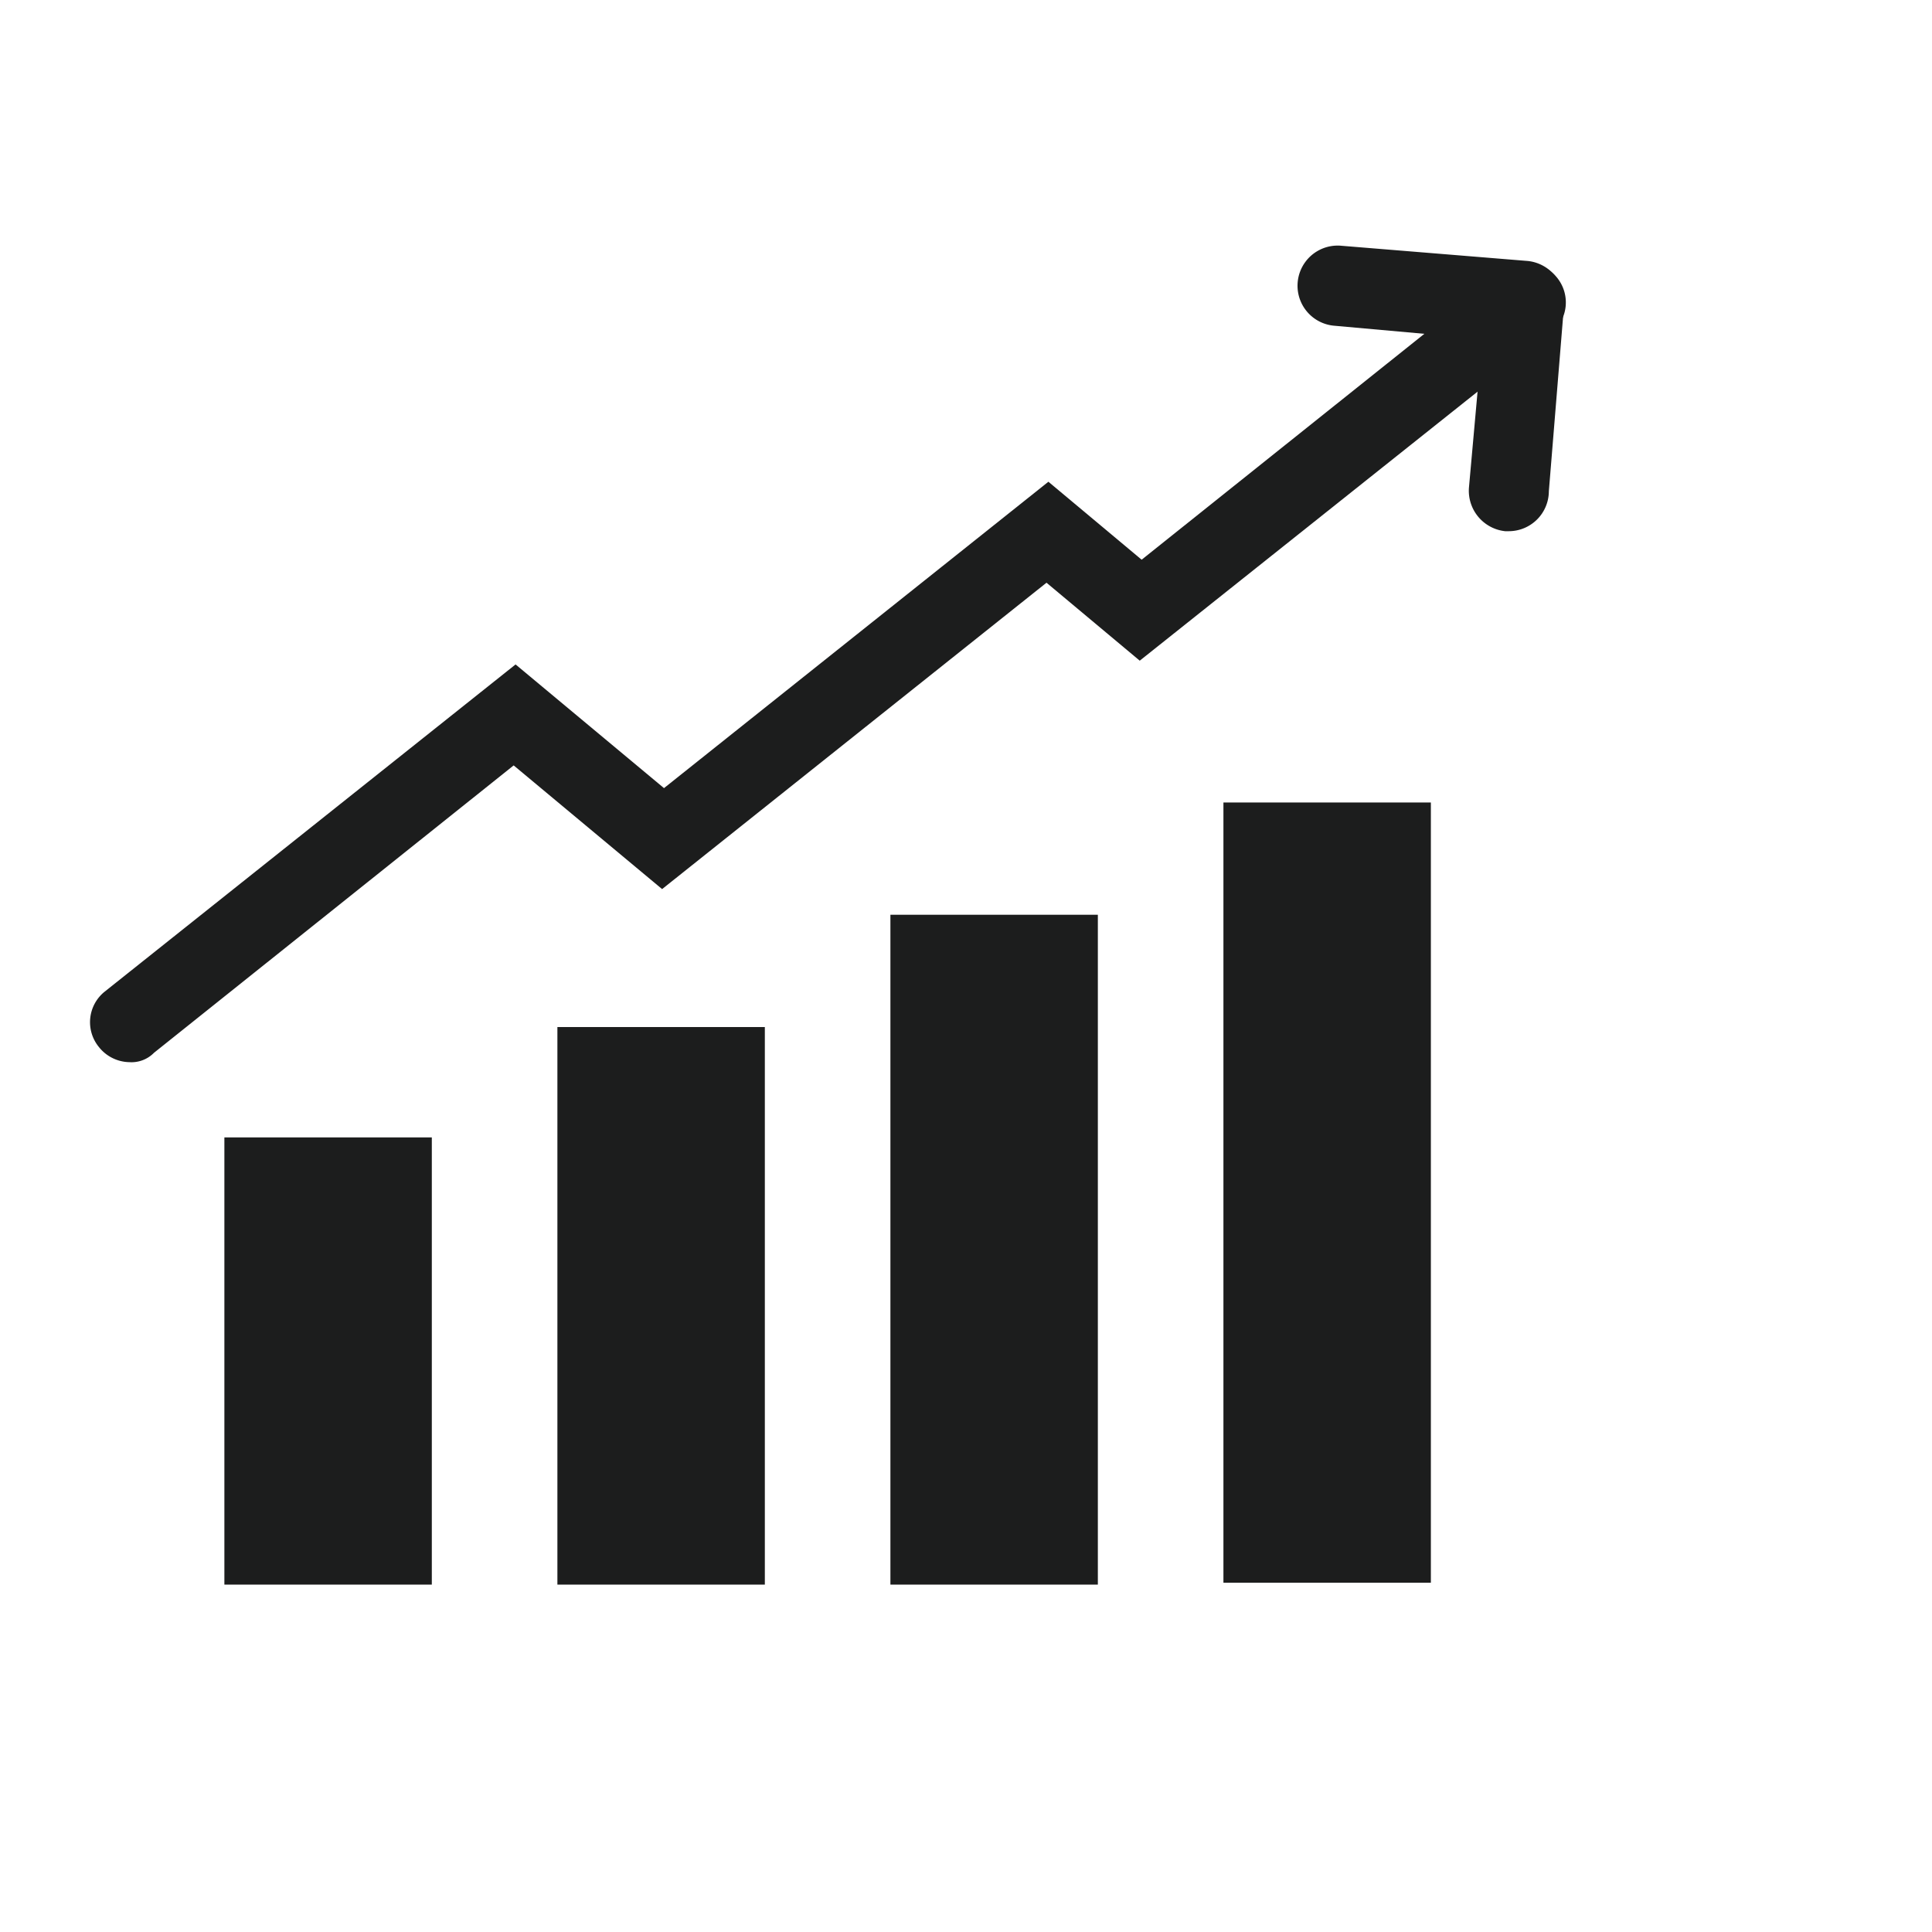 <svg xmlns="http://www.w3.org/2000/svg" width="57" height="57"><defs><clipPath id="a"><path data-name="長方形 23273" transform="translate(679 2317)" fill="#fff" stroke="#707070" d="M0 0h57v57H0z"/></clipPath></defs><g data-name="マスクグループ 76" transform="translate(-679 -2317)" clip-path="url(#a)"><g data-name="グループ 10391"><g data-name="グループ 10387"><g data-name="グループ 10383"><path data-name="長方形 23199" fill="#1c1d1d" d="M685.62 2350.557h6.12v13.194h-6.12z"/></g><g data-name="グループ 10384"><path data-name="長方形 23200" fill="#1c1d1d" d="M695.445 2347.301h6.12v16.45h-6.12z"/></g><g data-name="グループ 10385"><path data-name="長方形 23201" fill="#1c1d1d" d="M705.27 2343.988h6.12v19.763h-6.12z"/></g><g data-name="グループ 10386"><path data-name="長方形 23202" fill="#1c1d1d" d="M715.095 2340.676h6.12v23.019h-6.12z"/></g></g><g data-name="グループ 10390"><g data-name="グループ 10388"><path data-name="パス 8650" d="M682.816 2348.337a1.172 1.172 0 01-.9-.449 1.156 1.156 0 01.168-1.628l12.127-9.657 4.379 3.649 11.341-9.039 2.751 2.3 10.611-8.478a1.159 1.159 0 111.46 1.8l-12.127 9.657-2.751-2.3-11.341 9.039-4.379-3.649-10.611 8.478a.93.93 0 01-.728.277z" fill="#1c1d1d"/></g><g data-name="グループ 10389"><path data-name="パス 8651" d="M723.518 2332.672h-.112a1.2 1.2 0 01-1.067-1.291l.393-4.379-4.379-.393a1.184 1.184 0 11.225-2.358l5.5.449a1.2 1.2 0 011.067 1.291l-.449 5.5a1.184 1.184 0 01-1.178 1.181z" fill="#1c1d1d"/></g></g></g></g></svg>